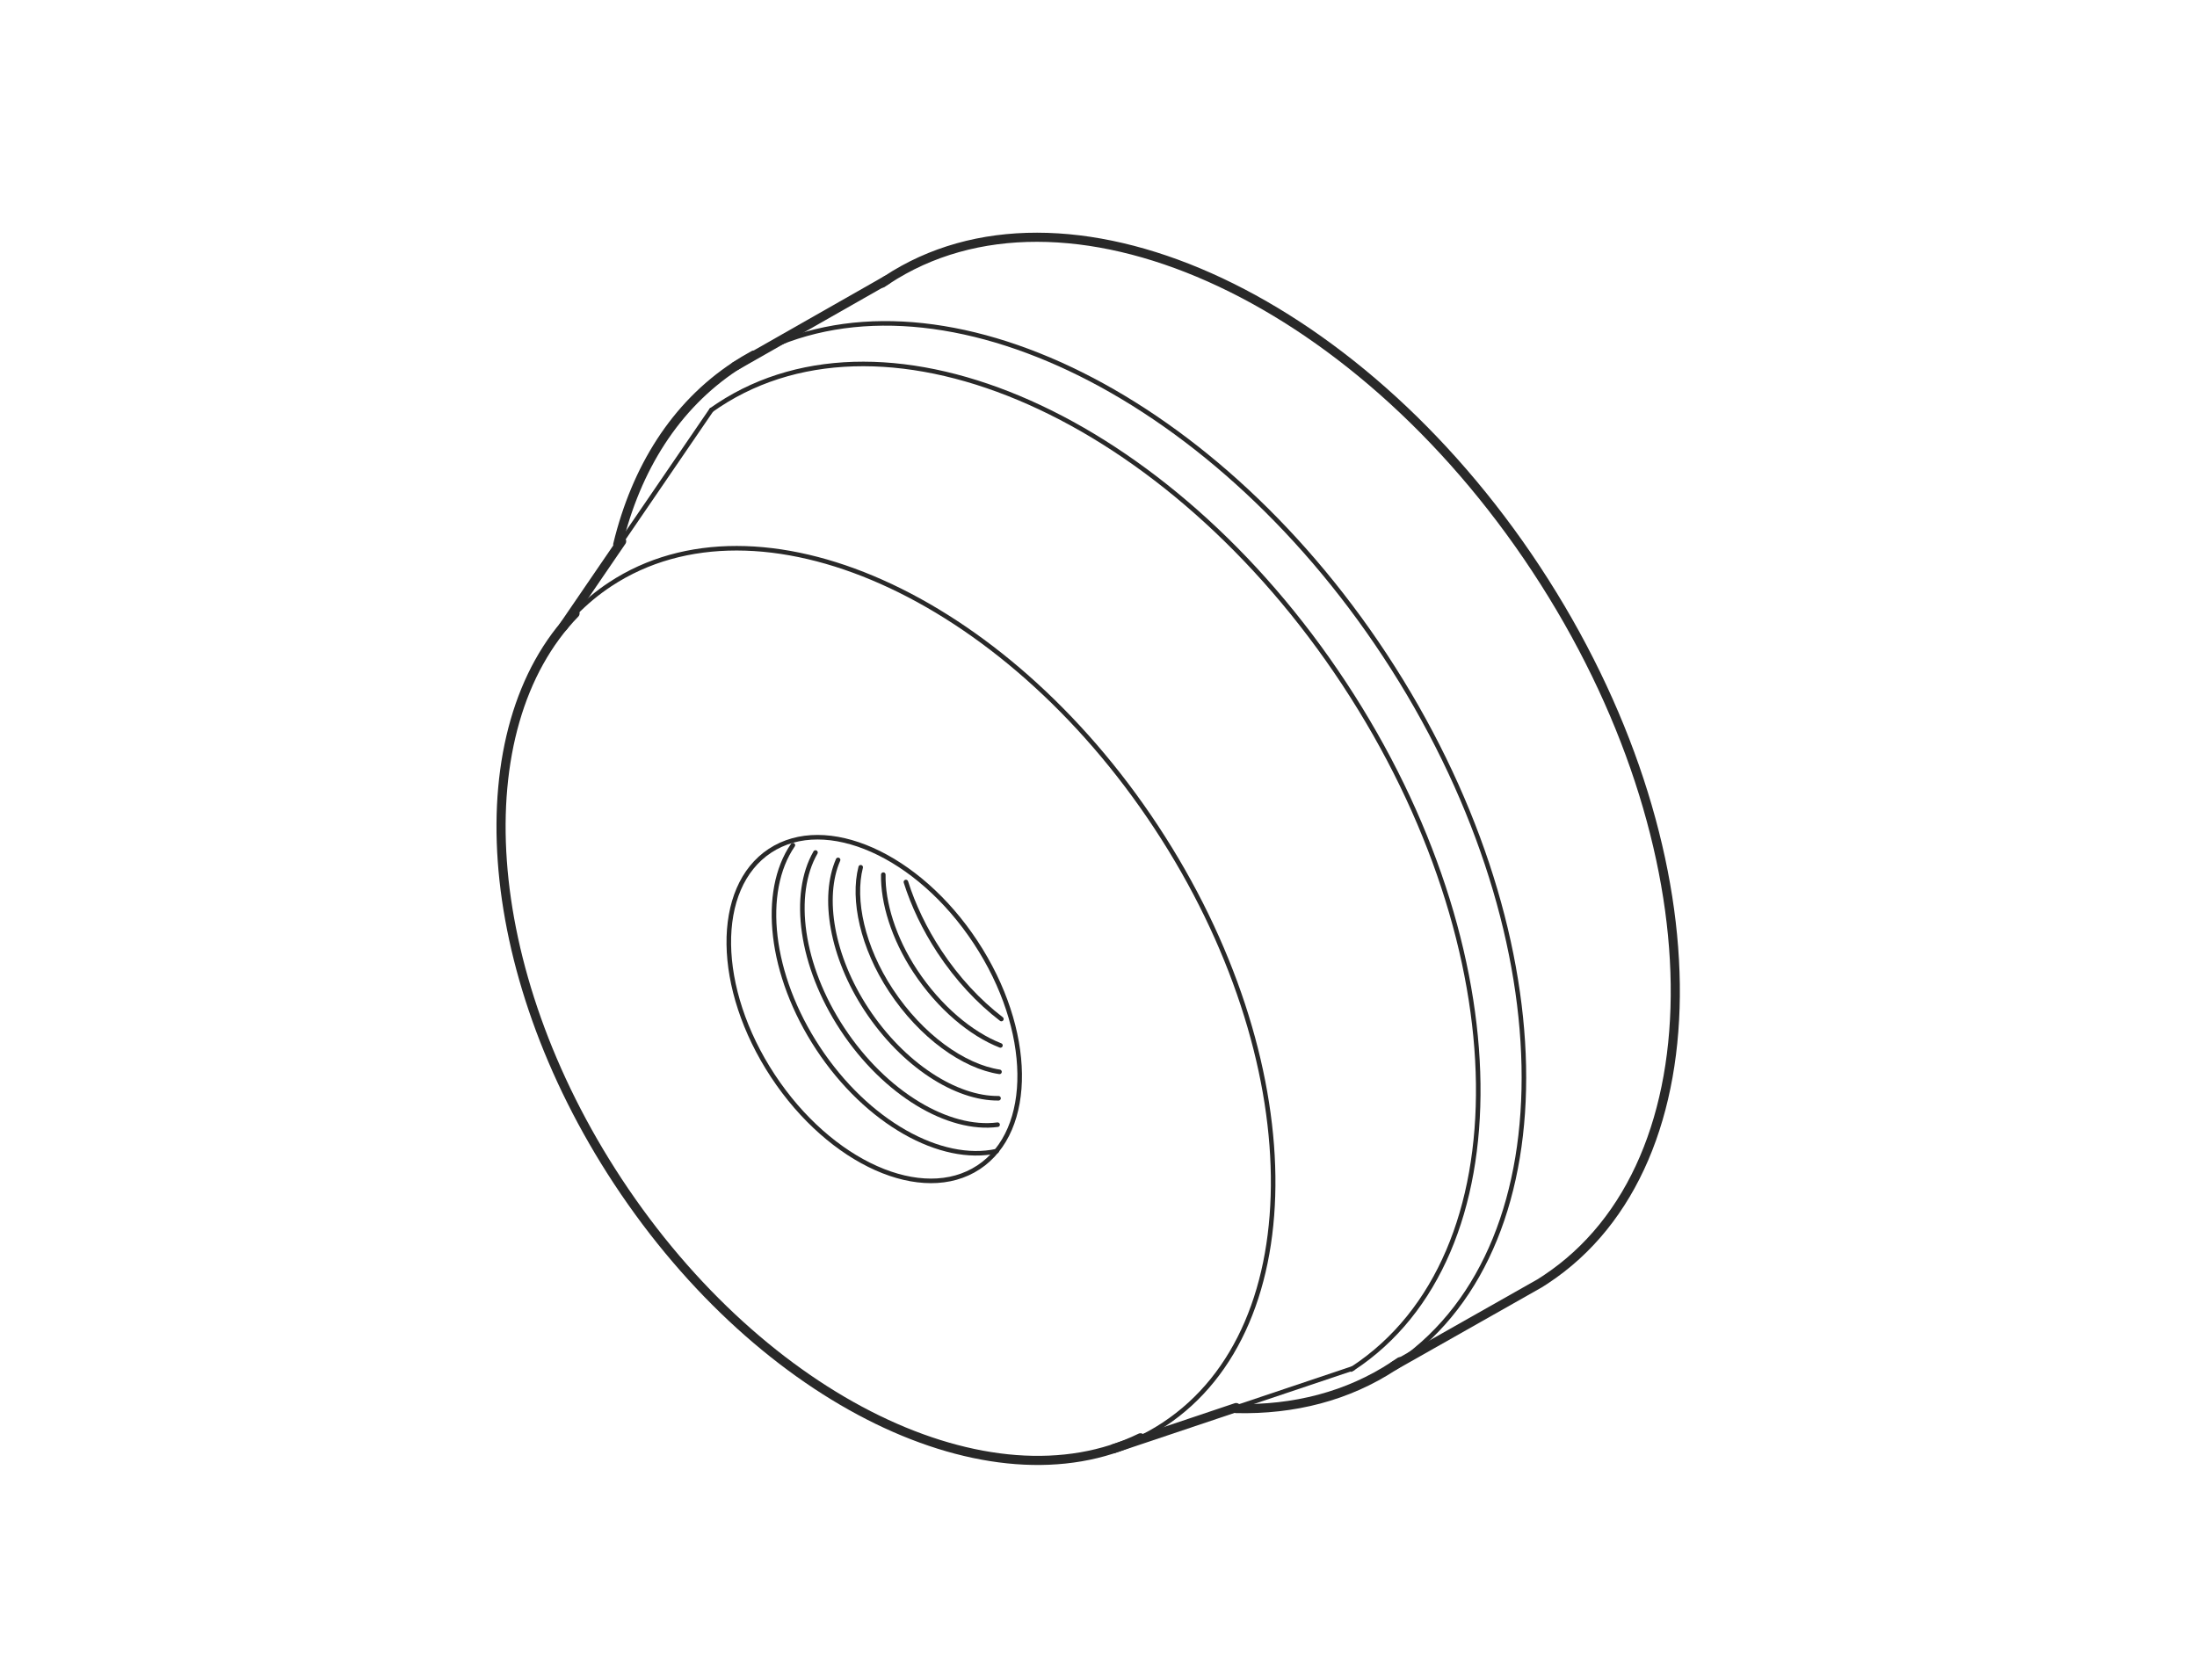 <?xml version="1.0" encoding="UTF-8" standalone="no"?>
<!-- Created with Inkscape (http://www.inkscape.org/) -->

<svg
   xmlns:dc="http://purl.org/dc/elements/1.1/"
   xmlns:cc="http://creativecommons.org/ns#"
   xmlns:rdf="http://www.w3.org/1999/02/22-rdf-syntax-ns#"
   xmlns:svg="http://www.w3.org/2000/svg"
   xmlns="http://www.w3.org/2000/svg"
   xmlns:sodipodi="http://sodipodi.sourceforge.net/DTD/sodipodi-0.dtd"
   xmlns:inkscape="http://www.inkscape.org/namespaces/inkscape"
   id="svg4454"
   version="1.1"
   inkscape:version="0.91 r13725"
   xml:space="preserve"
   width="301.181"
   height="230.315"
   viewBox="0 0 301.181 230.315"
   sodipodi:docname="T3880625.svg"><defs
     id="defs4458"><clipPath
       clipPathUnits="userSpaceOnUse"
       id="clipPath4468"><path
         d="m 0,184.252 240.945,0 L 240.945,0 0,0 0,184.252 Z"
         id="path4470"
         inkscape:connector-curvature="0" /></clipPath></defs><sodipodi:namedview
     pagecolor="#ffffff"
     bordercolor="#666666"
     borderopacity="1"
     objecttolerance="10"
     gridtolerance="10"
     guidetolerance="10"
     inkscape:pageopacity="0"
     inkscape:pageshadow="2"
     inkscape:window-width="640"
     inkscape:window-height="480"
     id="namedview4456"
     showgrid="false"
     inkscape:zoom="1.3503245"
     inkscape:cx="150.59062"
     inkscape:cy="115.1575"
     inkscape:window-x="0"
     inkscape:window-y="0"
     inkscape:window-maximized="1"
     inkscape:current-layer="g4462" /><g
     id="g4462"
     inkscape:groupmode="layer"
     inkscape:label="T3880625"
     transform="matrix(1.25,0,0,-1.25,0,230.315)"><g
       id="g4464"><g
         id="g4466"
         clip-path="url(#clipPath4468)"><path
           d="m 125.077,26.543 c -16.433,-8.022 -41.387,3.95 -57.3,28.103 -15.311,23.243 -16.956,49.722 -4.714,62.322"
           style="fill:none;stroke:#292929;stroke-width:1;stroke-linecap:round;stroke-linejoin:round;stroke-miterlimit:4;stroke-dasharray:none;stroke-opacity:1"
           id="path4472"
           inkscape:connector-curvature="0" /><path
           d="m 63.063,116.968 c 1.164,1.198 2.453,2.27 3.867,3.202 16.299,10.739 43.106,-1.189 59.872,-26.637 16.764,-25.45 17.143,-54.788 0.844,-65.524 -0.831,-0.549 -1.687,-1.036 -2.569,-1.466"
           style="fill:none;stroke:#292929;stroke-width:0.5;stroke-linecap:round;stroke-linejoin:round;stroke-miterlimit:4;stroke-dasharray:none;stroke-opacity:1"
           id="path4474"
           inkscape:connector-curvature="0" /><path
           d="m 78.017,139.278 c 0.254,0.18 0.512,0.357 0.773,0.529 18.683,12.31 49.411,-1.363 68.627,-30.534 19.219,-29.173 19.654,-62.799 0.97,-75.106 -0.068,-0.045 -0.135,-0.09 -0.202,-0.134"
           style="fill:none;stroke:#292929;stroke-width:0.5;stroke-linecap:round;stroke-linejoin:round;stroke-miterlimit:4;stroke-dasharray:none;stroke-opacity:1"
           id="path4476"
           inkscape:connector-curvature="0" /><path
           d="m 153.543,34.894 c -0.221,-0.156 -0.444,-0.305 -0.67,-0.456 -5.062,-3.335 -10.977,-4.834 -17.31,-4.687"
           style="fill:none;stroke:#292929;stroke-width:1;stroke-linecap:round;stroke-linejoin:round;stroke-miterlimit:4;stroke-dasharray:none;stroke-opacity:1"
           id="path4478"
           inkscape:connector-curvature="0" /><path
           d="m 82.67,145.304 c 19.526,10.568 49.932,-3.67 69.195,-32.91 19.718,-29.927 20.388,-64.37 1.678,-77.5"
           style="fill:none;stroke:#292929;stroke-width:0.5;stroke-linecap:round;stroke-linejoin:round;stroke-miterlimit:4;stroke-dasharray:none;stroke-opacity:1"
           id="path4480"
           inkscape:connector-curvature="0" /><path
           d="m 67.749,124.534 c 2.028,8.361 6.32,15.224 12.886,19.55 0.664,0.438 1.343,0.845 2.035,1.22"
           style="fill:none;stroke:#292929;stroke-width:1;stroke-linecap:round;stroke-linejoin:round;stroke-miterlimit:4;stroke-dasharray:none;stroke-opacity:1"
           id="path4482"
           inkscape:connector-curvature="0" /><path
           d="M 97.238,153.532 80.635,144.084"
           style="fill:none;stroke:#292929;stroke-width:1;stroke-linecap:round;stroke-linejoin:round;stroke-miterlimit:4;stroke-dasharray:none;stroke-opacity:1"
           id="path4484"
           inkscape:connector-curvature="0" /><path
           d="m 68.175,124.882 -6.38,-9.331"
           style="fill:none;stroke:#292929;stroke-width:1;stroke-linecap:round;stroke-linejoin:round;stroke-miterlimit:4;stroke-dasharray:none;stroke-opacity:1"
           id="path4486"
           inkscape:connector-curvature="0" /><path
           d="M 78.017,139.278 68.175,124.882"
           style="fill:none;stroke:#292929;stroke-width:0.5;stroke-linecap:round;stroke-linejoin:round;stroke-miterlimit:4;stroke-dasharray:none;stroke-opacity:1"
           id="path4488"
           inkscape:connector-curvature="0" /><path
           d="M 135.563,29.86 122.136,25.352"
           style="fill:none;stroke:#292929;stroke-width:1;stroke-linecap:round;stroke-linejoin:round;stroke-miterlimit:4;stroke-dasharray:none;stroke-opacity:1"
           id="path4490"
           inkscape:connector-curvature="0" /><path
           d="M 148.387,34.167 135.563,29.86"
           style="fill:none;stroke:#292929;stroke-width:0.5;stroke-linecap:round;stroke-linejoin:round;stroke-miterlimit:4;stroke-dasharray:none;stroke-opacity:1"
           id="path4492"
           inkscape:connector-curvature="0" /><path
           d="m 152.873,34.438 15.964,9.038 c 0.215,0.131 0.427,0.269 0.639,0.409 19.393,12.773 18.941,47.676 -1.008,77.955 -19.946,30.279 -51.839,44.469 -71.23,31.692 -0.17,-0.112 -0.338,-0.225 -0.505,-0.341"
           style="fill:none;stroke:#292929;stroke-width:1;stroke-linecap:round;stroke-linejoin:round;stroke-miterlimit:4;stroke-dasharray:none;stroke-opacity:1"
           id="path4494"
           inkscape:connector-curvature="0" /><path
           d="m 106.996,80.898 c 6.317,-9.588 6.46,-20.644 0.32,-24.687 -6.141,-4.047 -16.239,0.447 -22.557,10.036 -6.317,9.59 -6.46,20.641 -0.319,24.685 6.14,4.047 16.241,-0.447 22.556,-10.034 z"
           style="fill:none;stroke:#292929;stroke-width:0.5;stroke-linecap:round;stroke-linejoin:round;stroke-miterlimit:4;stroke-dasharray:none;stroke-opacity:1"
           id="path4496"
           inkscape:connector-curvature="0" /><path
           d="m 109.303,57.99 c -6.086,-1.349 -14.209,3.118 -19.589,11.284 -5.319,8.075 -6.261,17.186 -2.76,22.277"
           style="fill:none;stroke:#292929;stroke-width:0.5;stroke-linecap:round;stroke-linejoin:round;stroke-miterlimit:4;stroke-dasharray:none;stroke-opacity:1"
           id="path4498"
           inkscape:connector-curvature="0" /><path
           d="m 109.407,60.888 c -5.364,-0.7 -12.331,3.374 -17.031,10.506 -4.584,6.959 -5.582,14.766 -2.942,19.348"
           style="fill:none;stroke:#292929;stroke-width:0.5;stroke-linecap:round;stroke-linejoin:round;stroke-miterlimit:4;stroke-dasharray:none;stroke-opacity:1"
           id="path4500"
           inkscape:connector-curvature="0" /><path
           d="M 109.51,63.786 C 104.869,63.734 99.057,67.415 95.039,73.513 91.19,79.356 90.135,85.86 91.913,89.934"
           style="fill:none;stroke:#292929;stroke-width:0.5;stroke-linecap:round;stroke-linejoin:round;stroke-miterlimit:4;stroke-dasharray:none;stroke-opacity:1"
           id="path4502"
           inkscape:connector-curvature="0" /><path
           d="m 109.614,66.684 c -3.92,0.597 -8.576,3.883 -11.912,8.947 -3.114,4.728 -4.226,9.931 -3.31,13.493"
           style="fill:none;stroke:#292929;stroke-width:0.5;stroke-linecap:round;stroke-linejoin:round;stroke-miterlimit:4;stroke-dasharray:none;stroke-opacity:1"
           id="path4504"
           inkscape:connector-curvature="0" /><path
           d="m 109.718,69.582 c -3.198,1.246 -6.698,4.139 -9.354,8.168 -2.379,3.613 -3.548,7.512 -3.492,10.565"
           style="fill:none;stroke:#292929;stroke-width:0.5;stroke-linecap:round;stroke-linejoin:round;stroke-miterlimit:4;stroke-dasharray:none;stroke-opacity:1"
           id="path4506"
           inkscape:connector-curvature="0" /><path
           d="m 109.821,72.479 c -2.476,1.896 -4.82,4.395 -6.794,7.39 -1.644,2.498 -2.87,5.093 -3.676,7.638"
           style="fill:none;stroke:#292929;stroke-width:0.5;stroke-linecap:round;stroke-linejoin:round;stroke-miterlimit:4;stroke-dasharray:none;stroke-opacity:1"
           id="path4508"
           inkscape:connector-curvature="0" /></g></g></g></svg>